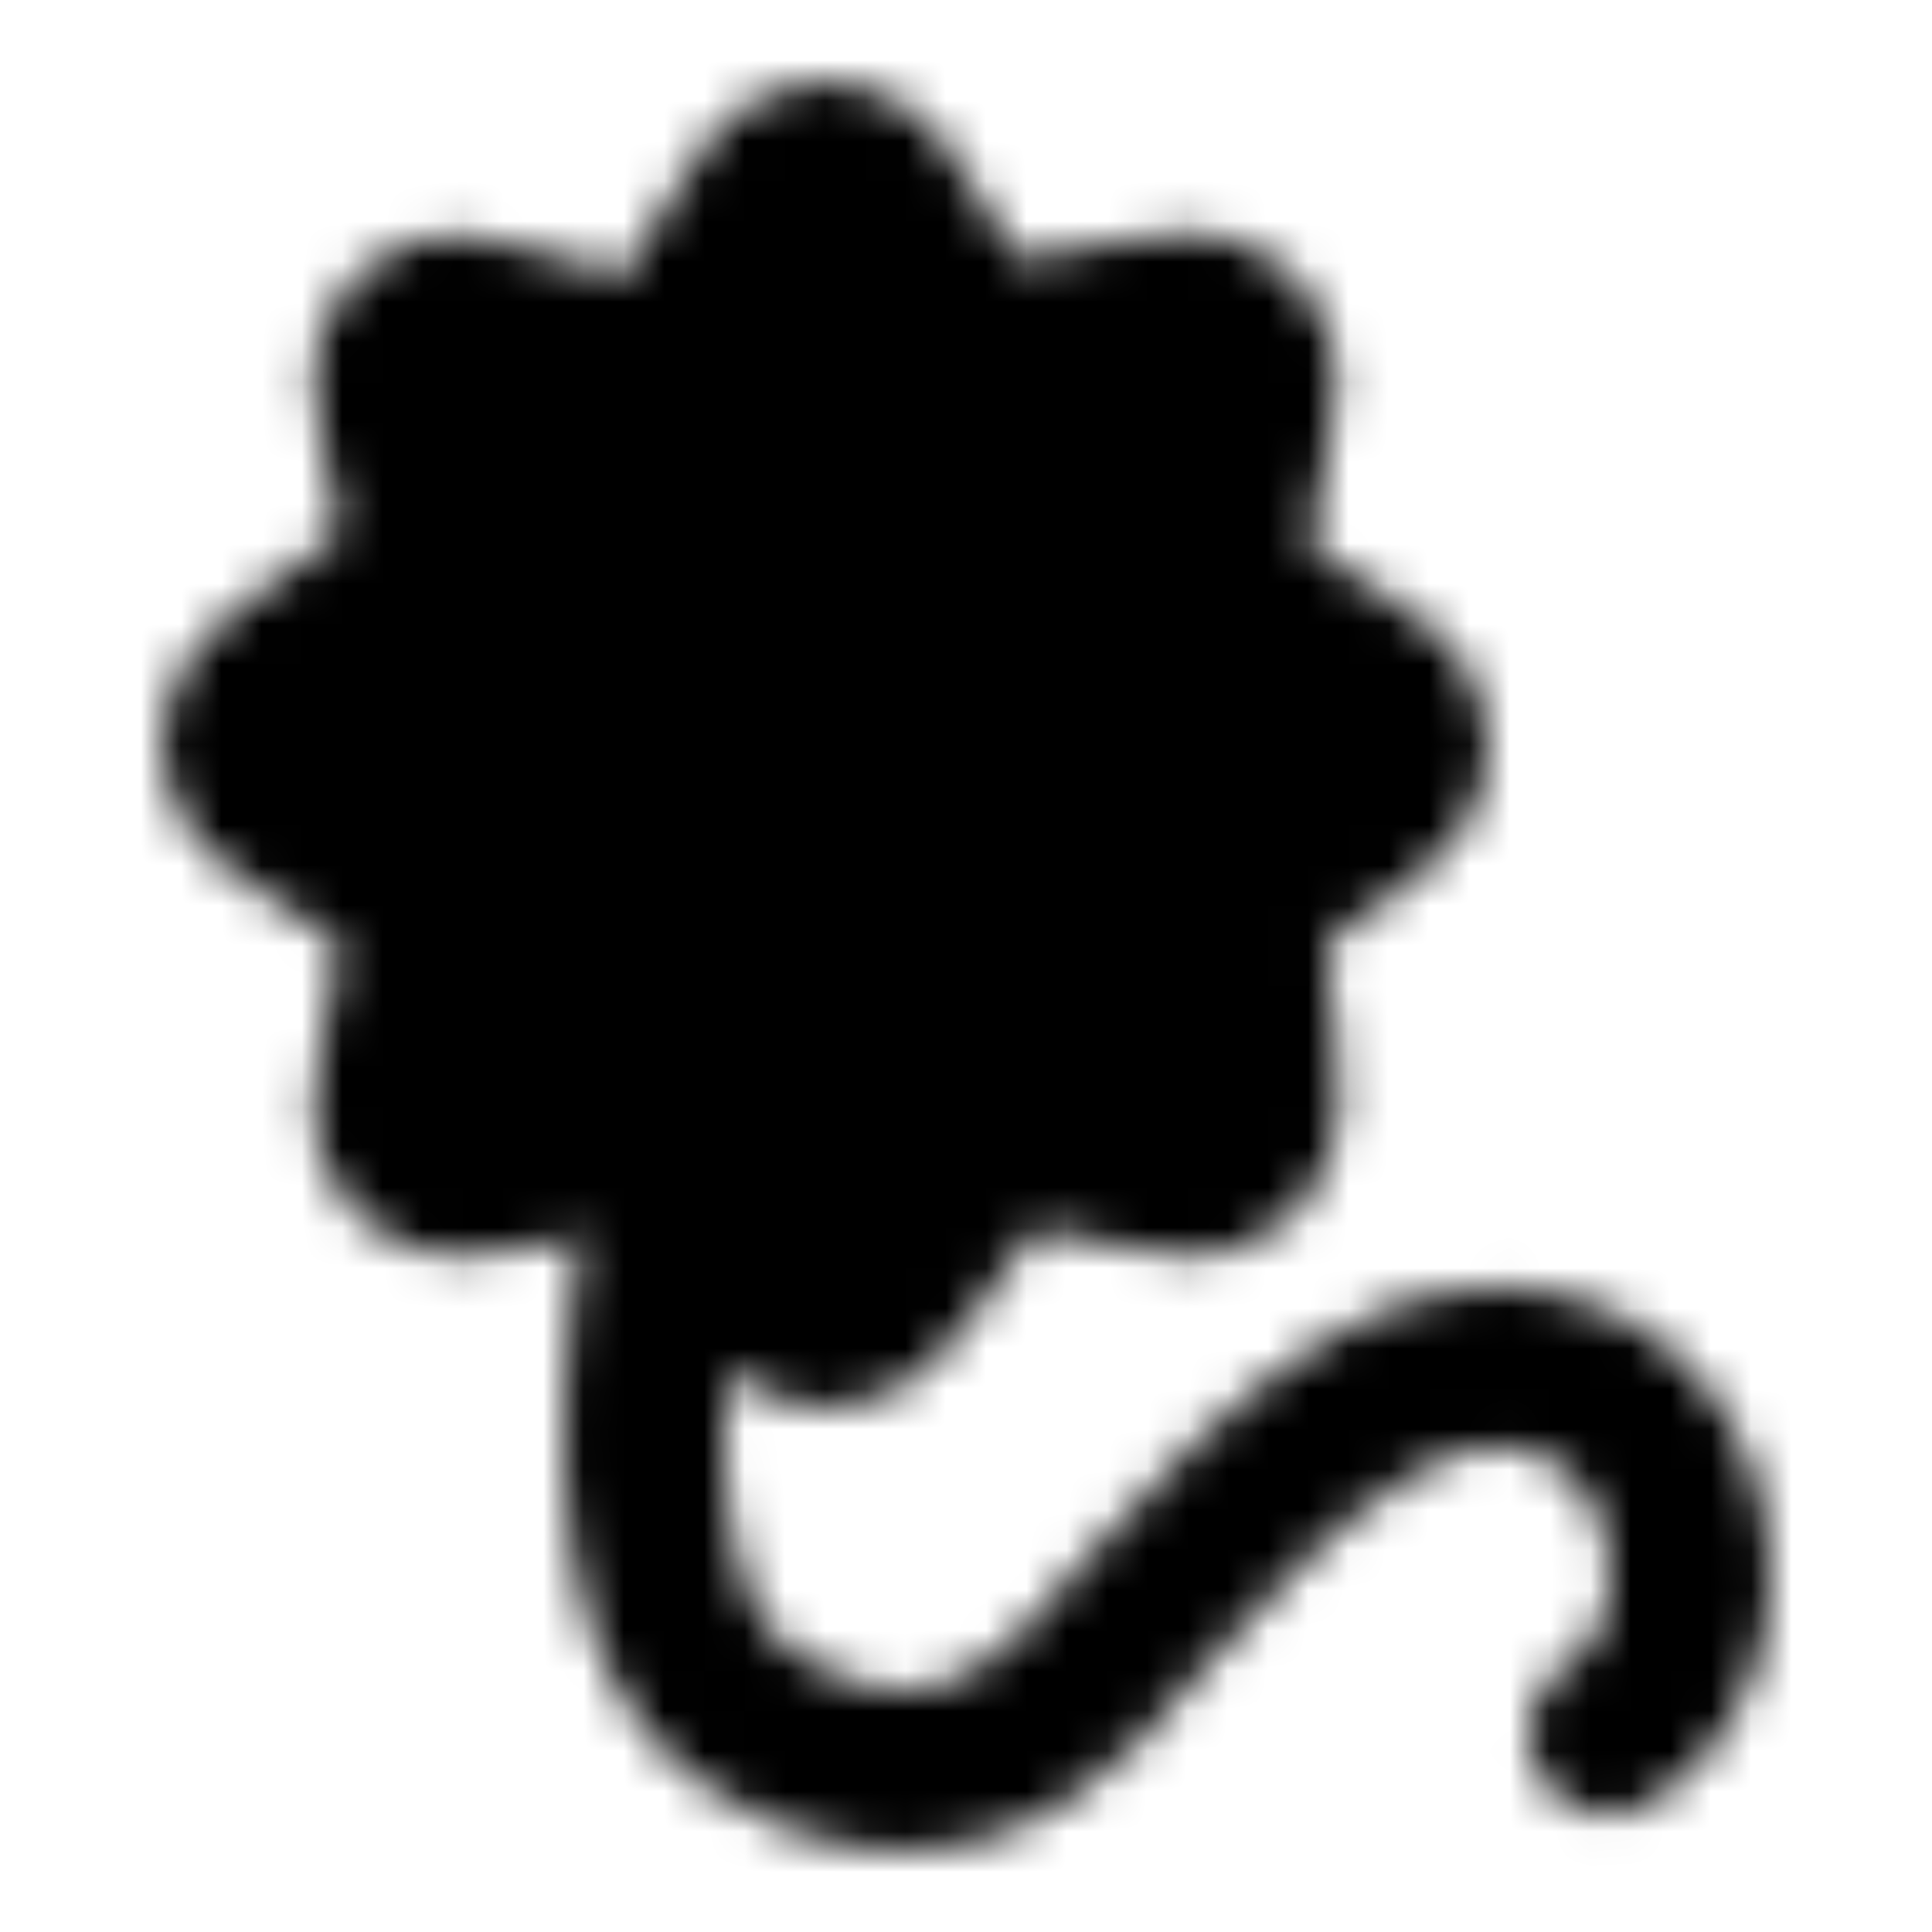 <svg xmlns="http://www.w3.org/2000/svg" width="1em" height="1em" viewBox="0 0 48 48"><defs><mask id="IconifyId195ad048a32870fdf83992"><g fill="none" stroke-width="4"><path fill="#fff" fill-rule="evenodd" stroke="#fff" stroke-linejoin="round" d="M20.5 33c1.966 0 2.79-3.538 4.5-4.247c1.772-.735 4.417 1.336 5.753 0c1.336-1.335-.306-4.302.43-6.074C31.89 20.97 35 20.466 35 18.5s-3.538-2.44-4.247-4.15c-.735-1.772 1.336-4.767 0-6.103s-4.487.735-6.26 0C22.783 7.538 22.466 4 20.5 4s-2.496 3.965-4.206 4.674c-1.772.735-4.711-1.762-6.047-.427c-1.336 1.336.735 3.981 0 5.753C9.538 15.71 6 16.534 6 18.5s3.538 2.47 4.247 4.18c.735 1.771-1.336 4.738 0 6.073c1.336 1.336 4.275-.735 6.047 0c1.71.71 2.24 4.247 4.206 4.247Z" clip-rule="evenodd"/><path fill="#000" stroke="#000" stroke-linejoin="round" d="M20 22a4 4 0 1 0 0-8a4 4 0 0 0 0 8Z"/><path stroke="#fff" stroke-linecap="round" d="M16.57 30q-1.814 10.2 2.143 12.766c3.958 2.568 6.734.561 8.183-.91s6.153-7.912 10.18-7.912c4.026 0 5.238 3.88 4.856 6q-.381 2.12-1.97 3.136"/></g></mask></defs><path fill="currentColor" d="M0 0h48v48H0z" mask="url(#IconifyId195ad048a32870fdf83992)"/></svg>